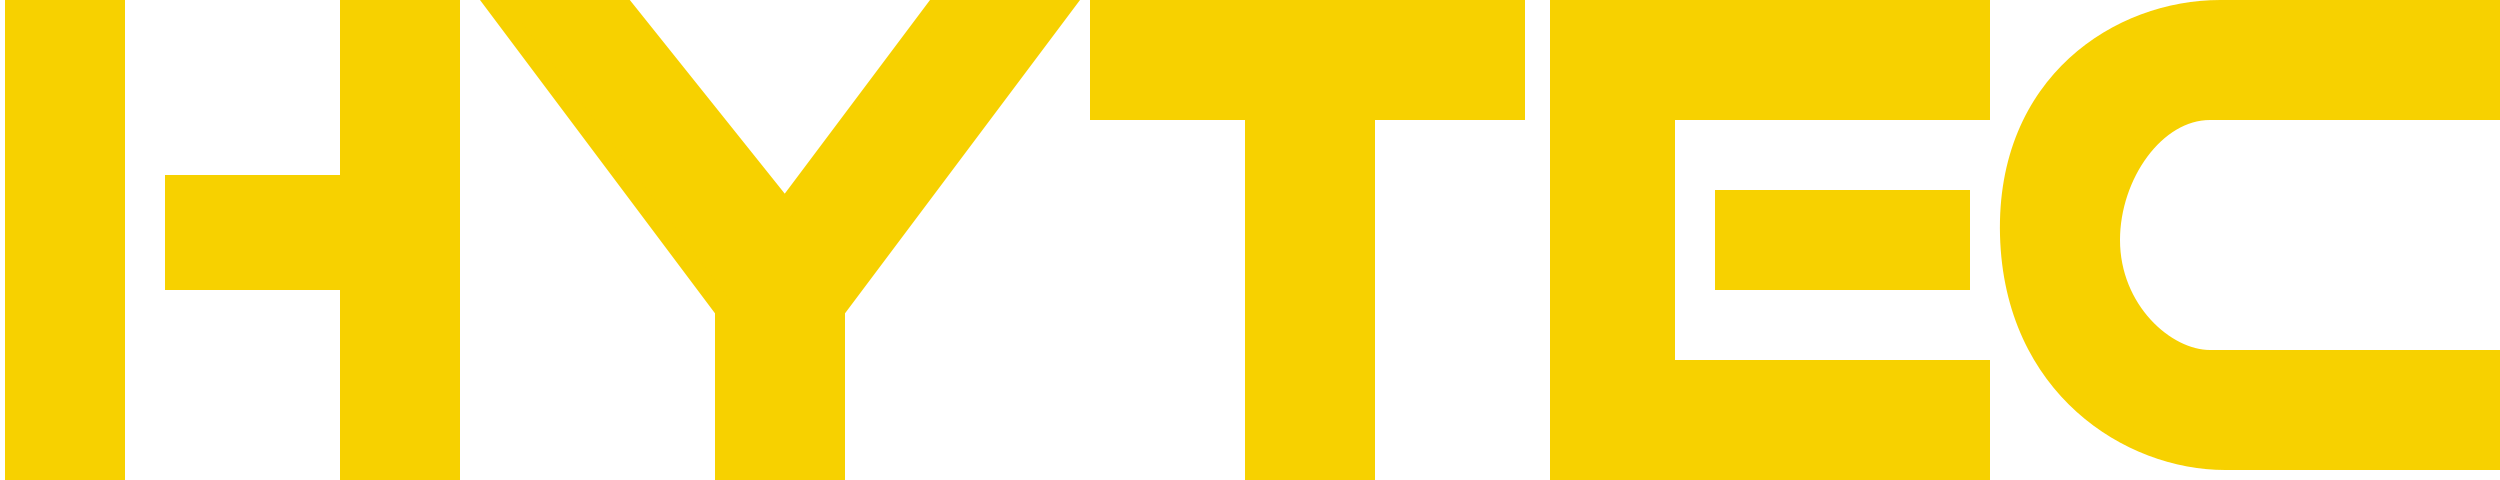 <svg width="250" height="48" viewBox="0 0 250 48" fill="none" xmlns="http://www.w3.org/2000/svg">
<path d="M1.5 47V1H11.5V47H1.5Z" fill="#F7D100"/>
<path d="M17.5 28V18.5H35V1H45V47H35V28H17.5Z" fill="#F7D100"/>
<path d="M72.5 31L50 1H62.5L78.5 21L93.5 1H106L83.5 31V47H72.5V31Z" fill="#F7D100"/>
<path d="M110 11V1H151.5V11H136.5V47H125.5V11H110Z" fill="#F7D100"/>
<path d="M156 47V1H198V11H166.5V37H198V47H156Z" fill="#F7D100"/>
<path d="M172.5 28V20H196V28H172.5Z" fill="#F7D100"/>
<path d="M222 1H249V11H221C215.5 11 211 17.5 211 24C211 31 216.5 36 221 36H249V46H222.5C213 46 201.4 38.7 201 23.5C200.6 8.3 212 1 222 1Z" fill="#F7D100"/>
<path d="M1.5 47V1H11.5V47H1.5Z" stroke="#F7D100" stroke-width="2"/>
<path d="M17.5 28V18.5H35V1H45V47H35V28H17.5Z" stroke="#F7D100" stroke-width="2"/>
<path d="M72.5 31L50 1H62.5L78.5 21L93.5 1H106L83.5 31V47H72.5V31Z" stroke="#F7D100" stroke-width="2"/>
<path d="M110 11V1H151.5V11H136.5V47H125.5V11H110Z" stroke="#F7D100" stroke-width="2"/>
<path d="M156 47V1H198V11H166.5V37H198V47H156Z" stroke="#F7D100" stroke-width="2"/>
<path d="M172.5 28V20H196V28H172.5Z" stroke="#F7D100" stroke-width="2"/>
<path d="M222 1H249V11H221C215.5 11 211 17.5 211 24C211 31 216.5 36 221 36H249V46H222.5C213 46 201.4 38.7 201 23.5C200.6 8.3 212 1 222 1Z" stroke="#F7D100" stroke-width="2"/>
</svg>
